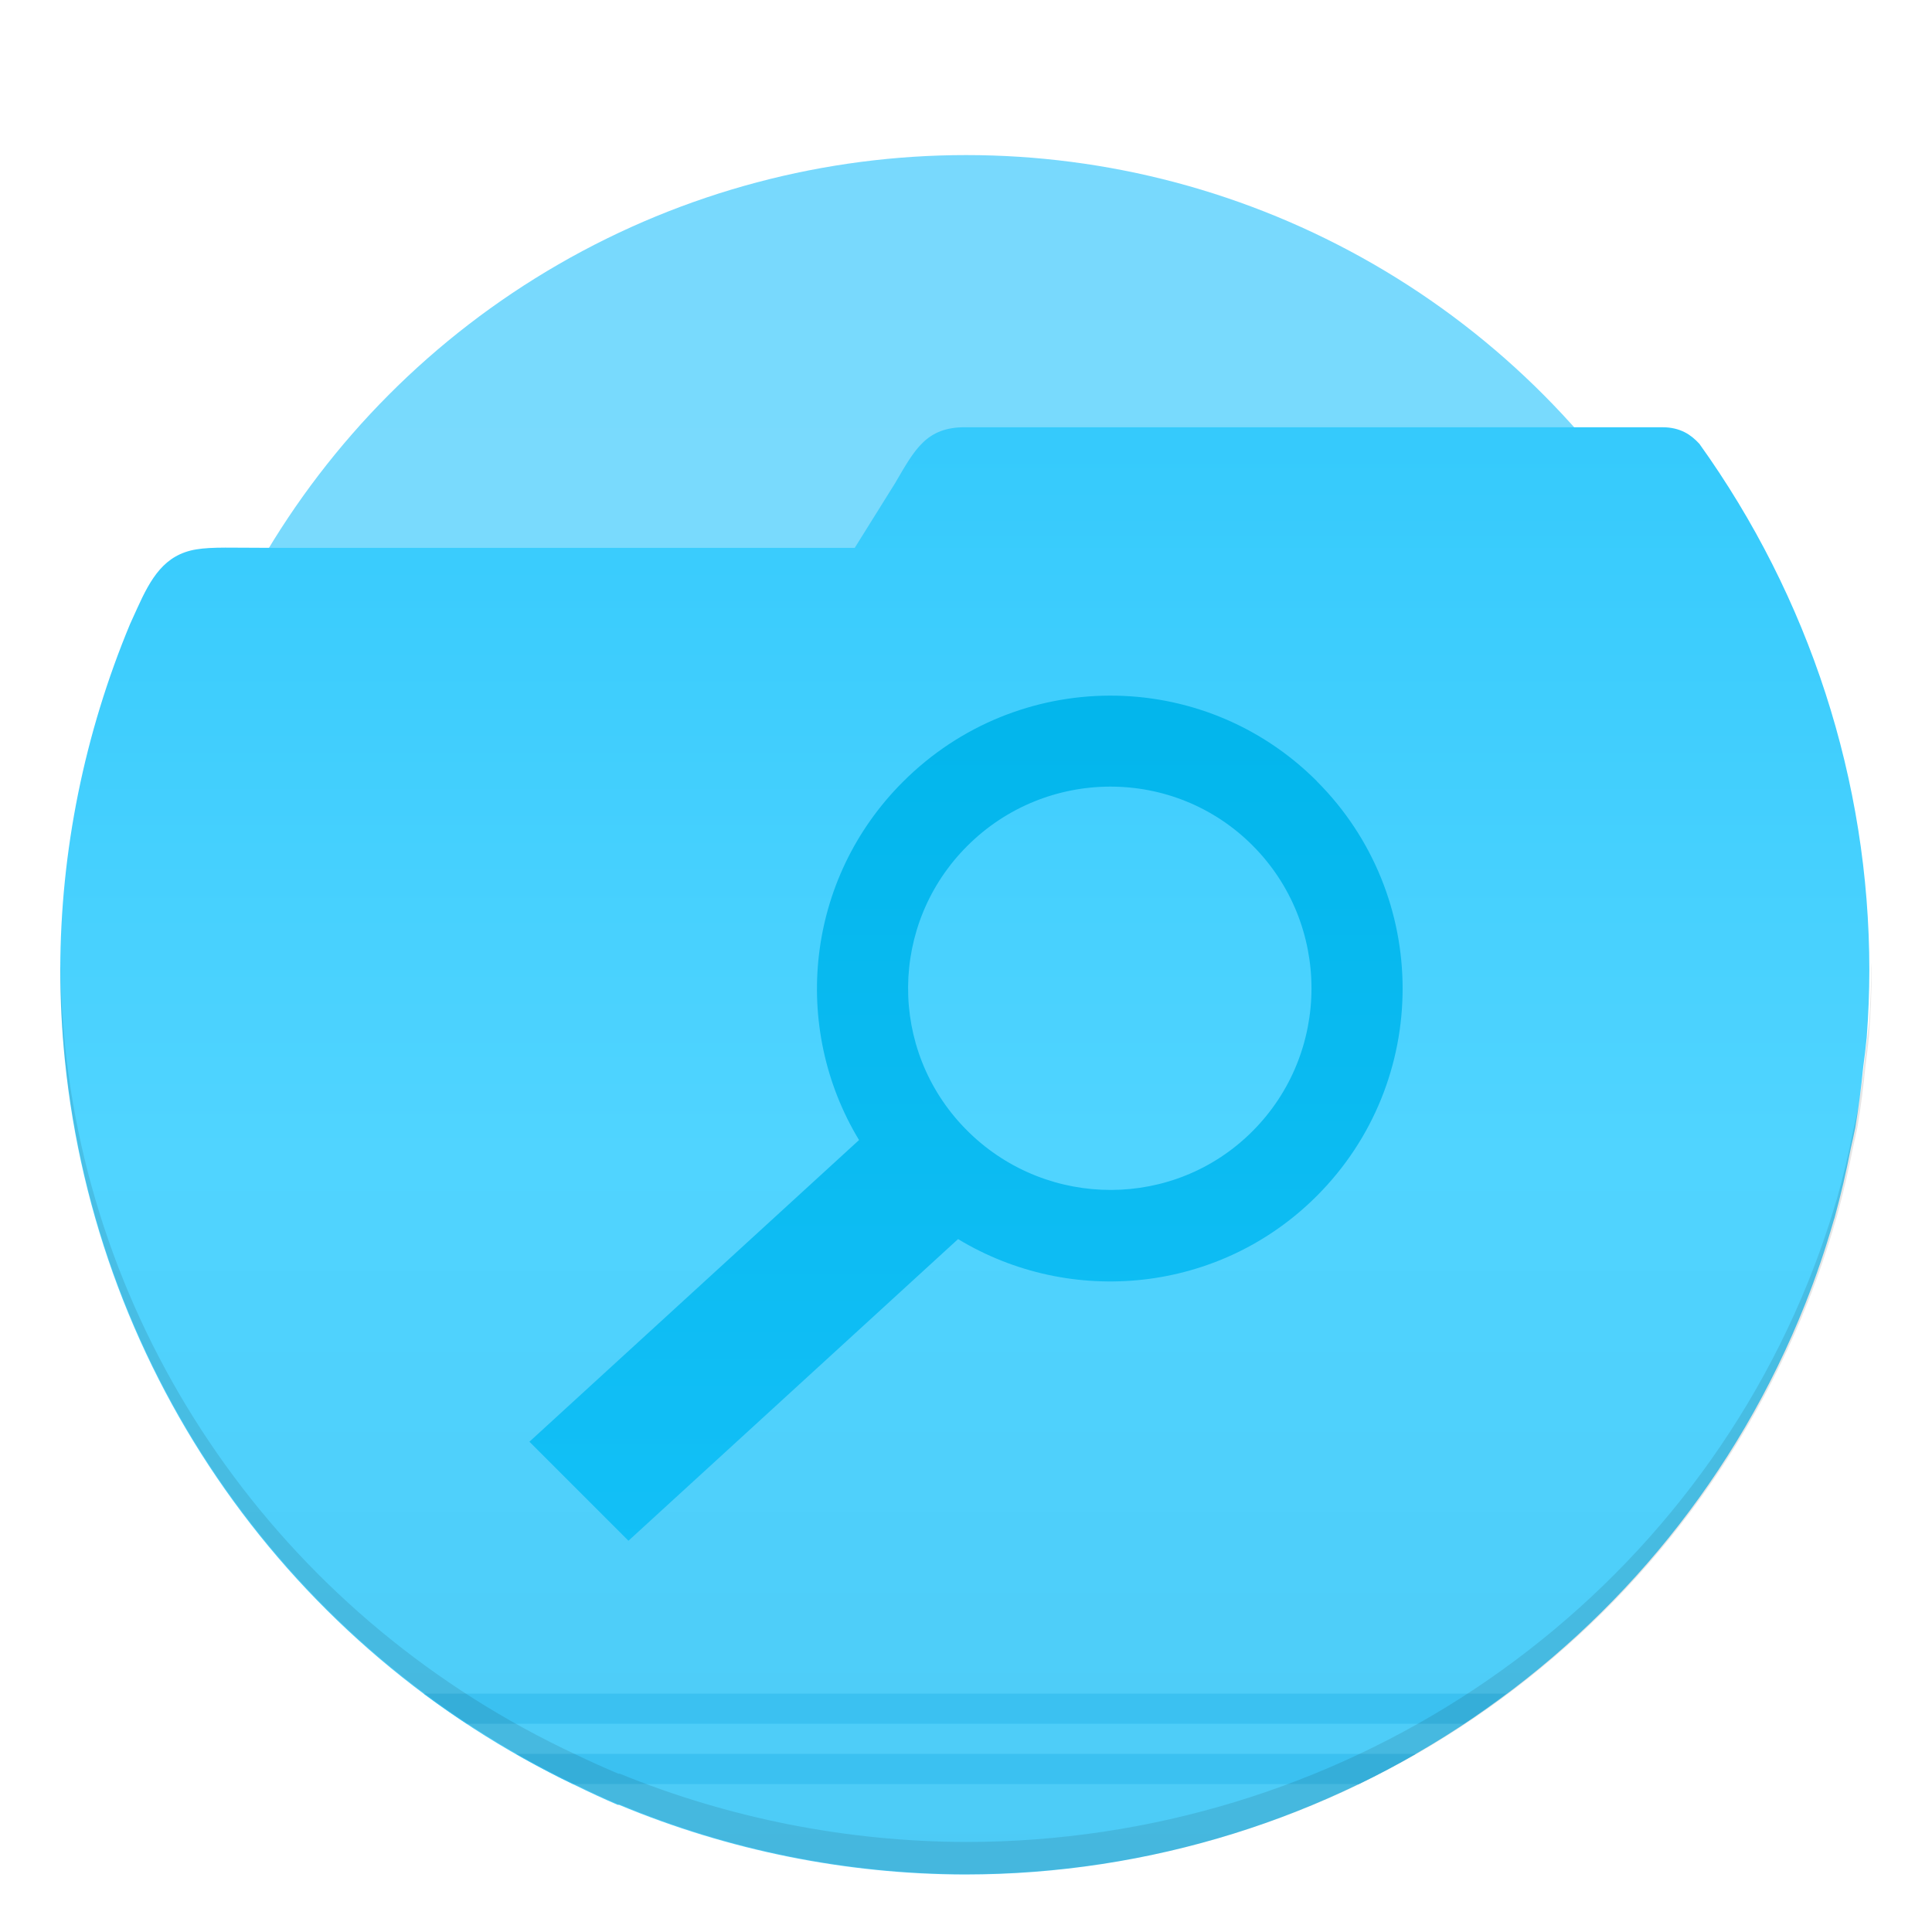 <svg width="64" height="64" version="1.1" viewBox="0 0 16.933 16.933" xmlns="http://www.w3.org/2000/svg">
 <defs>
  <linearGradient id="c" x1="8.466" x2="8.466" y1="284.41" y2="295.41" gradientTransform="matrix(4.361 0 0 4.361 -4.921 -1226.3)" gradientUnits="userSpaceOnUse">
   <stop stop-color="#35cafc" offset="0"/>
   <stop stop-color="#50d4ff" offset=".5"/>
   <stop stop-color="#4dcbf6" offset="1"/>
  </linearGradient>
  <linearGradient id="b" x1="8.467" x2="8.467" y1="282.18" y2="294.88" gradientTransform="matrix(.975 0 0 .975 .211 7.221)" gradientUnits="userSpaceOnUse">
   <stop stop-color="#78d9fd" offset="0"/>
   <stop stop-color="#7bdeff" offset="1"/>
  </linearGradient>
  <linearGradient id="d" x1="102.36" x2="102.36" y1="921.52" y2="998.95" gradientTransform="matrix(.096 0 0 .096 -1.194 -82.129)" gradientUnits="userSpaceOnUse">
   <stop stop-color="#03b6ec" offset="0"/>
   <stop stop-color="#13c0f7" offset="1"/>
  </linearGradient>
 </defs>
 <g transform="matrix(1.154 0 0 1.154 -1.302 -324.46)" style="paint-order:stroke markers fill">
  <circle cx="8.466" cy="288.53" r="6.191" fill="url(#b)" stroke-width=".751"/>
  <g stroke-width="3.276">
   <path transform="matrix(.229 0 0 .229 1.128 281.2)" d="m32 14c-1.278 0-1.661 0.738-2.307 1.846l-1.344 2.154h-19.35c-1.291 0-1.958-0.036-2.488 0.051-1.059 0.174-1.507 0.957-1.957 1.949l-0.242 0.533c-1.508 3.627-2.305 7.518-2.312 11.463 8.897e-4 1.001 0.052 2.001 0.152 2.996 1.058 10.424 7.477 19.54 16.934 24.051 0.461 0.227 0.928 0.443 1.4 0.646h0.045c3.635 1.516 7.531 2.3 11.469 2.311 12.298-0.004 23.348-7.514 27.881-18.945 0.359-0.906 0.672-1.827 0.941-2.764l0.027-0.078v-0.006c0.207-0.752 0.384-1.51 0.531-2.275 0.054-0.232 0.104-0.466 0.152-0.699 0.11-0.663 0.197-1.327 0.262-1.996 0.045-0.331 0.083-0.662 0.117-0.994 0.057-0.747 0.087-1.497 0.088-2.246-0.003-6.274-1.995-12.365-5.637-17.447-0.143-0.156-0.3-0.289-0.484-0.383-0.209-0.106-0.45-0.166-0.727-0.166z" fill="url(#c)"/>
   <path transform="matrix(.229 0 0 .229 1.128 281.2)" d="m14.051 56c0.465 0.347 0.945 0.679 1.432 1h33.07c0.479-0.317 0.944-0.656 1.404-1h-35.906zm3.059 2c0.617 0.353 1.246 0.689 1.893 1h26.062c0.642-0.311 1.271-0.645 1.889-1h-29.844z" fill="#3bc1f1"/>
  </g>
 </g>
 <path d="m5.508 13.504 2.889-2.644c0.988 0.598 2.291 0.475 3.144-0.378 1.003-1.003 1.003-2.632 0-3.635l-3e-6 -0.001c-1.003-1.003-2.625-0.997-3.628 0.007-0.853 0.853-0.981 2.152-0.384 3.139l-2.889 2.644zm5.469-6.095c0.69 0.69 0.69 1.816 0 2.506-0.683 0.684-1.789 0.683-2.481 0.013l-0.019-0.019c-0.006-0.007-0.013-0.013-0.019-0.019-0.672-0.691-0.665-1.791 0.019-2.475 0.69-0.69 1.809-0.696 2.499-0.007z" color="#000000" fill="url(#d)" stroke-width=".265"/>
 <path d="m8.467 3.726 6.126 5.291e-4c0.055 0 0.103 0.011 0.148 0.027-0.045-0.016-0.093-0.027-0.148-0.027h-6.126zm-7.936 4.708c-1.5404e-4 0.018-0.002 0.035-0.002 0.053 2.354e-4 0.265 0.014 0.529 0.04 0.793 0.28 2.758 1.978 5.17 4.481 6.364 0.122 0.06 0.246 0.117 0.371 0.171h0.012c0.962 0.401 1.992 0.609 3.034 0.611 3.254-0.001 6.178-1.988 7.377-5.012 0.095-0.24 0.178-0.484 0.249-0.732l0.007-0.021v-0.002c0.055-0.199 0.101-0.399 0.141-0.602 0.014-0.061 0.028-0.123 0.04-0.185 0.029-0.175 0.052-0.351 0.069-0.528 0.012-0.087 0.022-0.175 0.031-0.263 0.015-0.198 0.023-0.396 0.023-0.594-9e-6 -0.018-0.002-0.035-0.002-0.053-0.002 0.176-0.007 0.353-0.021 0.529-0.009 0.086-0.019 0.172-0.031 0.257-0.017 0.173-0.04 0.345-0.069 0.516-0.013 0.06-0.026 0.121-0.04 0.181-0.039 0.198-0.086 0.394-0.141 0.589v0.002l-0.007 0.02c-0.071 0.242-0.154 0.48-0.249 0.715-1.199 2.957-4.123 4.9-7.377 4.901-1.042-0.003-2.073-0.206-3.034-0.598h-0.012c-0.125-0.053-0.249-0.108-0.371-0.167-2.502-1.167-4.201-3.526-4.481-6.223-0.025-0.24-0.037-0.481-0.039-0.722z" opacity=".1" stroke-width=".867" style="paint-order:stroke markers fill"/>
</svg>
